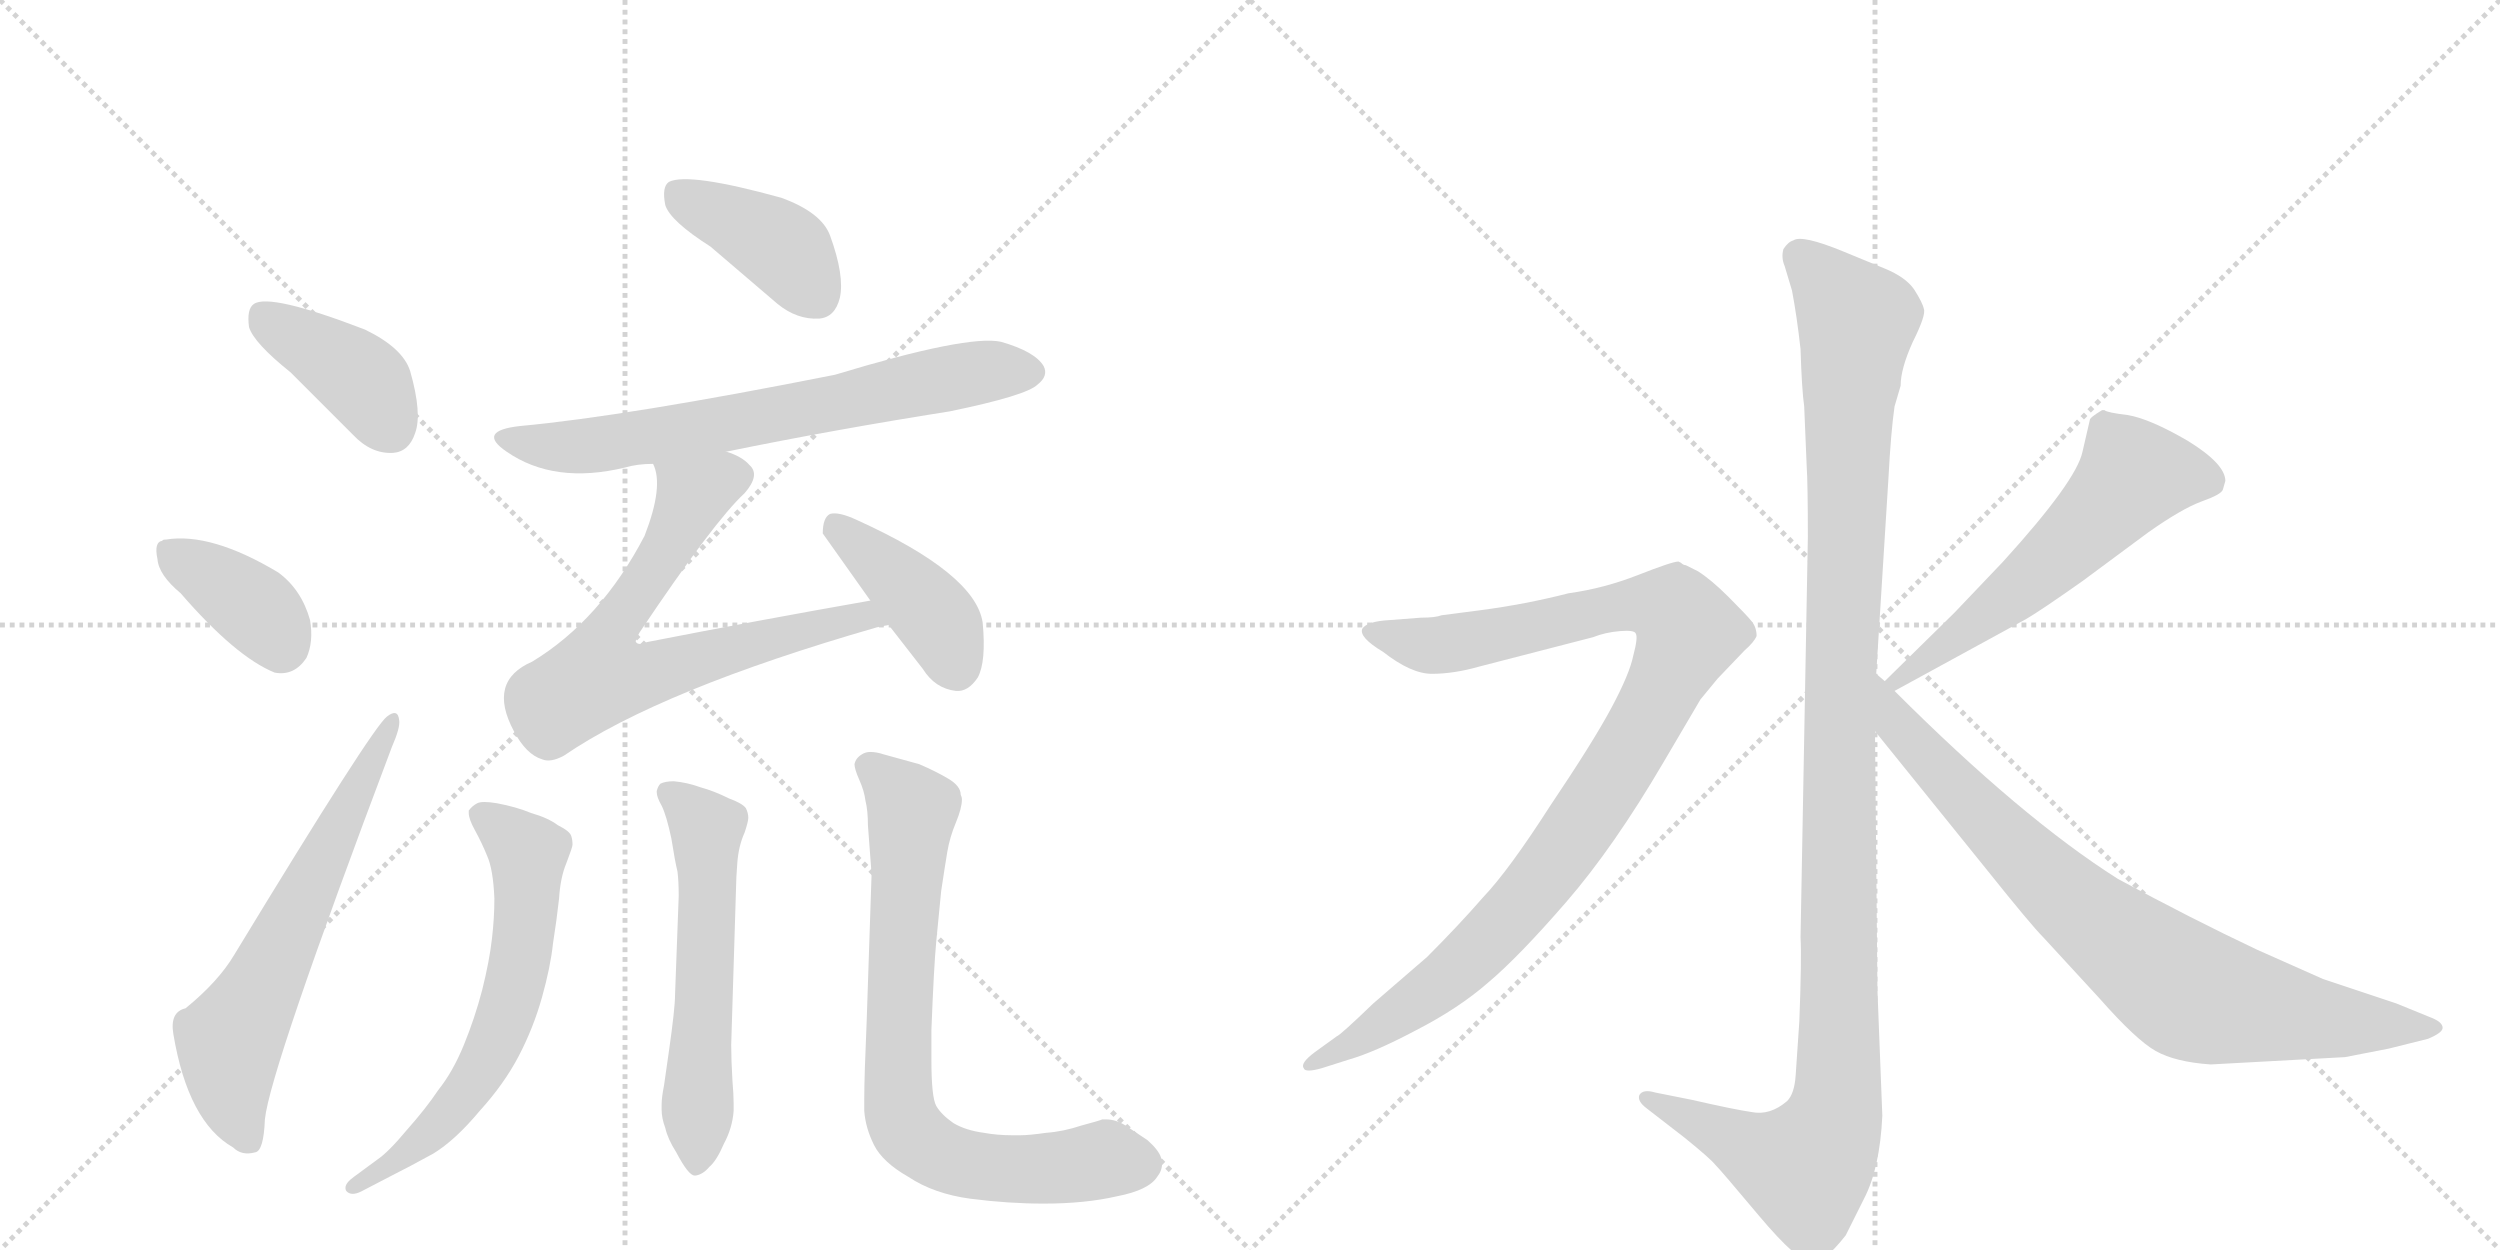 <svg version="1.1" viewBox="0 0 2048 1024" xmlns="http://www.w3.org/2000/svg">
  <g stroke="lightgray" stroke-dasharray="1,1" stroke-width="1" transform="scale(4, 4)">
    <line x1="0" y1="0" x2="256" y2="256"></line>
    <line x1="256" y1="0" x2="0" y2="256"></line>
    <line x1="128" y1="0" x2="128" y2="256"></line>
    <line x1="0" y1="128" x2="256" y2="128"></line>
    <line x1="256" y1="0" x2="512" y2="256"></line>
    <line x1="512" y1="0" x2="256" y2="256"></line>
    <line x1="384" y1="0" x2="384" y2="256"></line>
    <line x1="256" y1="128" x2="512" y2="128"></line>
  </g>
<g transform="scale(1, -1) translate(0, -850)">
   <style type="text/css">
    @keyframes keyframes0 {
      from {
       stroke: black;
       stroke-dashoffset: 401;
       stroke-width: 128;
       }
       57% {
       animation-timing-function: step-end;
       stroke: black;
       stroke-dashoffset: 0;
       stroke-width: 128;
       }
       to {
       stroke: black;
       stroke-width: 1024;
       }
       }
       #make-me-a-hanzi-animation-0 {
         animation: keyframes0 0.576s both;
         animation-delay: 0s;
         animation-timing-function: linear;
       }
    @keyframes keyframes1 {
      from {
       stroke: black;
       stroke-dashoffset: 378;
       stroke-width: 128;
       }
       55% {
       animation-timing-function: step-end;
       stroke: black;
       stroke-dashoffset: 0;
       stroke-width: 128;
       }
       to {
       stroke: black;
       stroke-width: 1024;
       }
       }
       #make-me-a-hanzi-animation-1 {
         animation: keyframes1 0.558s both;
         animation-delay: 0.576s;
         animation-timing-function: linear;
       }
    @keyframes keyframes2 {
      from {
       stroke: black;
       stroke-dashoffset: 632;
       stroke-width: 128;
       }
       67% {
       animation-timing-function: step-end;
       stroke: black;
       stroke-dashoffset: 0;
       stroke-width: 128;
       }
       to {
       stroke: black;
       stroke-width: 1024;
       }
       }
       #make-me-a-hanzi-animation-2 {
         animation: keyframes2 0.764s both;
         animation-delay: 1.134s;
         animation-timing-function: linear;
       }
    @keyframes keyframes3 {
      from {
       stroke: black;
       stroke-dashoffset: 402;
       stroke-width: 128;
       }
       57% {
       animation-timing-function: step-end;
       stroke: black;
       stroke-dashoffset: 0;
       stroke-width: 128;
       }
       to {
       stroke: black;
       stroke-width: 1024;
       }
       }
       #make-me-a-hanzi-animation-3 {
         animation: keyframes3 0.577s both;
         animation-delay: 1.898s;
         animation-timing-function: linear;
       }
    @keyframes keyframes4 {
      from {
       stroke: black;
       stroke-dashoffset: 689;
       stroke-width: 128;
       }
       69% {
       animation-timing-function: step-end;
       stroke: black;
       stroke-dashoffset: 0;
       stroke-width: 128;
       }
       to {
       stroke: black;
       stroke-width: 1024;
       }
       }
       #make-me-a-hanzi-animation-4 {
         animation: keyframes4 0.811s both;
         animation-delay: 2.475s;
         animation-timing-function: linear;
       }
    @keyframes keyframes5 {
      from {
       stroke: black;
       stroke-dashoffset: 701;
       stroke-width: 128;
       }
       70% {
       animation-timing-function: step-end;
       stroke: black;
       stroke-dashoffset: 0;
       stroke-width: 128;
       }
       to {
       stroke: black;
       stroke-width: 1024;
       }
       }
       #make-me-a-hanzi-animation-5 {
         animation: keyframes5 0.82s both;
         animation-delay: 3.286s;
         animation-timing-function: linear;
       }
    @keyframes keyframes6 {
      from {
       stroke: black;
       stroke-dashoffset: 412;
       stroke-width: 128;
       }
       57% {
       animation-timing-function: step-end;
       stroke: black;
       stroke-dashoffset: 0;
       stroke-width: 128;
       }
       to {
       stroke: black;
       stroke-width: 1024;
       }
       }
       #make-me-a-hanzi-animation-6 {
         animation: keyframes6 0.585s both;
         animation-delay: 4.107s;
         animation-timing-function: linear;
       }
    @keyframes keyframes7 {
      from {
       stroke: black;
       stroke-dashoffset: 639;
       stroke-width: 128;
       }
       68% {
       animation-timing-function: step-end;
       stroke: black;
       stroke-dashoffset: 0;
       stroke-width: 128;
       }
       to {
       stroke: black;
       stroke-width: 1024;
       }
       }
       #make-me-a-hanzi-animation-7 {
         animation: keyframes7 0.77s both;
         animation-delay: 4.692s;
         animation-timing-function: linear;
       }
    @keyframes keyframes8 {
      from {
       stroke: black;
       stroke-dashoffset: 578;
       stroke-width: 128;
       }
       65% {
       animation-timing-function: step-end;
       stroke: black;
       stroke-dashoffset: 0;
       stroke-width: 128;
       }
       to {
       stroke: black;
       stroke-width: 1024;
       }
       }
       #make-me-a-hanzi-animation-8 {
         animation: keyframes8 0.72s both;
         animation-delay: 5.462s;
         animation-timing-function: linear;
       }
    @keyframes keyframes9 {
      from {
       stroke: black;
       stroke-dashoffset: 770;
       stroke-width: 128;
       }
       71% {
       animation-timing-function: step-end;
       stroke: black;
       stroke-dashoffset: 0;
       stroke-width: 128;
       }
       to {
       stroke: black;
       stroke-width: 1024;
       }
       }
       #make-me-a-hanzi-animation-9 {
         animation: keyframes9 0.877s both;
         animation-delay: 6.182s;
         animation-timing-function: linear;
       }
    @keyframes keyframes10 {
      from {
       stroke: black;
       stroke-dashoffset: 1170;
       stroke-width: 128;
       }
       79% {
       animation-timing-function: step-end;
       stroke: black;
       stroke-dashoffset: 0;
       stroke-width: 128;
       }
       to {
       stroke: black;
       stroke-width: 1024;
       }
       }
       #make-me-a-hanzi-animation-10 {
         animation: keyframes10 1.202s both;
         animation-delay: 7.059s;
         animation-timing-function: linear;
       }
    @keyframes keyframes11 {
      from {
       stroke: black;
       stroke-dashoffset: 1010;
       stroke-width: 128;
       }
       77% {
       animation-timing-function: step-end;
       stroke: black;
       stroke-dashoffset: 0;
       stroke-width: 128;
       }
       to {
       stroke: black;
       stroke-width: 1024;
       }
       }
       #make-me-a-hanzi-animation-11 {
         animation: keyframes11 1.072s both;
         animation-delay: 8.261s;
         animation-timing-function: linear;
       }
    @keyframes keyframes12 {
      from {
       stroke: black;
       stroke-dashoffset: 575;
       stroke-width: 128;
       }
       65% {
       animation-timing-function: step-end;
       stroke: black;
       stroke-dashoffset: 0;
       stroke-width: 128;
       }
       to {
       stroke: black;
       stroke-width: 1024;
       }
       }
       #make-me-a-hanzi-animation-12 {
         animation: keyframes12 0.718s both;
         animation-delay: 9.333s;
         animation-timing-function: linear;
       }
    @keyframes keyframes13 {
      from {
       stroke: black;
       stroke-dashoffset: 812;
       stroke-width: 128;
       }
       73% {
       animation-timing-function: step-end;
       stroke: black;
       stroke-dashoffset: 0;
       stroke-width: 128;
       }
       to {
       stroke: black;
       stroke-width: 1024;
       }
       }
       #make-me-a-hanzi-animation-13 {
         animation: keyframes13 0.911s both;
         animation-delay: 10.051s;
         animation-timing-function: linear;
       }
</style>
<path d="M 238 545 L 289 494 Q 304 478 322 479 Q 335 480 340 495 Q 346 511 336 546 Q 330 565 299 580 Q 221 610 208 601 Q 202 597 204 582 Q 208 569 238 545 Z" fill="lightgray"></path> 
<path d="M 148 364 Q 193 312 225 299 Q 241 296 251 311 Q 257 324 254 342 Q 247 367 228 381 Q 173 414 136 408 Q 133 408 133 407 Q 126 406 129 392 Q 130 379 148 364 Z" fill="lightgray"></path> 
<path d="M 152 24 Q 139 21 142 3 Q 154 -69 191 -90 Q 198 -97 209 -94 Q 216 -93 217 -67 Q 221 -27 321 238 Q 328 254 327 260 Q 326 270 317 263 Q 305 254 192 68 Q 179 46 152 24 Z" fill="lightgray"></path> 
<path d="M 582 648 L 637 601 Q 653 588 671 589 Q 684 590 688 606 Q 692 624 680 657 Q 673 676 640 688 Q 564 709 548 701 Q 542 697 545 682 Q 549 669 582 648 Z" fill="lightgray"></path> 
<path d="M 595 480 Q 683 498 778 513 Q 841 526 850 535 Q 859 542 855 550 Q 848 562 820 570 Q 793 576 684 543 Q 513 509 426 501 Q 390 497 415 480 Q 454 453 512 467 Q 522 470 535 470 L 595 480 Z" fill="lightgray"></path> 
<path d="M 713 358 Q 622 342 530 324 Q 523 321 521 324 Q 520 325 524 332 Q 585 423 610 446 Q 623 461 614 469 Q 608 476 595 480 C 568 493 529 499 535 470 Q 544 452 528 411 Q 492 342 436 308 Q 399 292 421 251 Q 431 232 444 228 Q 451 225 462 231 Q 541 285 718 336 Q 722 337 728 338 C 757 345 743 363 713 358 Z" fill="lightgray"></path> 
<path d="M 728 338 L 756 302 Q 766 286 783 284 Q 793 283 801 295 Q 808 308 805 340 Q 799 380 702 424 Q 687 431 680 429 Q 674 426 674 413 L 713 358 L 728 338 Z" fill="lightgray"></path> 
<path d="M 290 -114 Q 283 -119 283 -123 Q 283 -125 284 -126 Q 286 -128 289 -128 Q 292 -128 296 -126 L 321 -113 Q 335 -106 355 -95 Q 373 -84 393 -60 Q 413 -38 425 -15 Q 437 8 444 33 Q 451 58 453 77 Q 456 96 458 114 Q 459 131 464 143 Q 469 156 469 158 Q 469 162 468 165 Q 467 169 457 174 Q 449 180 435 184 Q 423 189 407 192 Q 401 193 397 193 Q 393 193 391 192 Q 387 190 384 186 L 384 184 Q 384 179 389 170 Q 395 159 399 149 Q 404 138 405 114 Q 405 98 403 81 Q 401 63 395 39 Q 389 16 380 -6 Q 371 -28 359 -43 Q 349 -58 333 -76 Q 318 -94 309 -100 L 290 -114 Z" fill="lightgray"></path> 
<path d="M 603 124 Q 603 130 604 143 Q 605 157 610 168 Q 613 177 613 180 Q 613 184 611 188 Q 608 192 597 196 Q 585 202 574 205 Q 563 209 552 210 Q 545 210 541 208 Q 539 206 538 202 L 538 201 Q 538 197 542 190 Q 546 182 550 163 Q 553 144 555 136 Q 556 128 556 116 L 553 35 Q 553 24 548 -11 L 544 -39 Q 542 -49 542 -55 L 542 -59 Q 542 -66 545 -74 Q 547 -83 554 -94 Q 564 -113 569 -113 L 570 -113 Q 576 -112 581 -106 Q 587 -101 593 -87 Q 600 -74 601 -60 L 601 -54 Q 601 -47 600 -35 Q 599 -18 599 -6 L 603 124 Z" fill="lightgray"></path> 
<path d="M 714 134 L 710 14 Q 708 -32 708 -50 L 708 -60 Q 709 -74 716 -88 Q 723 -102 744 -114 Q 765 -128 795 -132 Q 826 -136 855 -136 Q 889 -136 915 -130 Q 941 -125 948 -114 Q 952 -109 952 -103 Q 952 -101 951 -98 Q 949 -92 940 -84 L 922 -72 Q 914 -67 906 -67 L 903 -67 Q 901 -68 886 -72 Q 871 -77 857 -78 Q 843 -80 836 -80 L 829 -80 Q 817 -80 806 -78 Q 791 -76 781 -70 Q 771 -63 767 -56 Q 763 -49 763 -18 L 763 6 Q 765 58 767 79 L 771 120 Q 774 140 776 152 Q 778 164 783 176 Q 788 188 788 195 Q 788 197 787 199 Q 787 206 777 212 Q 767 218 753 224 L 724 232 Q 718 234 713 234 Q 709 234 706 232 Q 701 229 700 224 Q 700 220 704 211 Q 708 202 709 194 Q 711 186 711 174 Q 712 162 714 134 Z" fill="lightgray"></path> 
<path d="M 1537 298 L 1547 458 Q 1549 496 1552 517 L 1557 534 Q 1557 548 1567 570 Q 1578 592 1576 597 Q 1575 602 1568 613 Q 1561 623 1544 630 L 1510 644 Q 1476 658 1469 653 Q 1465 652 1461 646 Q 1459 639 1462 632 L 1468 612 Q 1472 591 1475 564 Q 1476 531 1478 517 L 1480 469 Q 1481 454 1481 410 L 1475 82 Q 1476 65 1474 13 L 1471 -31 Q 1470 -46 1464 -52 Q 1450 -64 1435 -61 Q 1421 -59 1386 -51 L 1356 -45 Q 1346 -42 1343 -47 Q 1341 -52 1349 -58 L 1380 -82 Q 1401 -99 1405 -104 Q 1410 -109 1441 -146 Q 1473 -184 1484 -184 Q 1494 -185 1512 -162 L 1527 -132 Q 1540 -107 1542 -64 L 1538 39 L 1536 251 L 1537 298 Z" fill="lightgray"></path> 
<path d="M 1083 -25 L 1105 -18 Q 1126 -12 1160 6 Q 1195 24 1219 45 Q 1244 66 1283 111 Q 1322 156 1363 226 L 1393 277 L 1407 294 L 1429 317 Q 1437 324 1439 329 Q 1439 336 1435 341 Q 1431 346 1416 361 Q 1402 375 1391 382 L 1381 387 Q 1379 387 1377 389 L 1375 390 Q 1370 390 1342 379 Q 1314 368 1285 364 Q 1250 355 1212 350 L 1181 346 Q 1176 344 1164 344 L 1138 342 Q 1120 341 1116 335 Q 1113 328 1133 316 Q 1156 298 1173 298 Q 1191 298 1212 304 L 1305 328 Q 1315 332 1327 333 Q 1339 334 1340 331 Q 1342 328 1338 313 Q 1335 298 1320 270 Q 1305 242 1270 190 Q 1236 137 1215 115 Q 1195 92 1169 66 L 1125 28 Q 1098 2 1095 1 L 1077 -12 Q 1065 -21 1068 -25 Q 1069 -29 1083 -25 Z" fill="lightgray"></path> 
<path d="M 1712 506 L 1706 480 Q 1701 456 1641 390 L 1601 348 L 1544 292 C 1523 271 1526 270 1552 284 L 1660 343 Q 1672 350 1706 374 L 1760 414 Q 1787 433 1803 439 Q 1820 445 1821 449 L 1823 456 Q 1823 470 1792 489 Q 1761 507 1743 510 Q 1726 512 1724 514 L 1722 514 Q 1712 508 1712 506 Z" fill="lightgray"></path> 
<path d="M 1544 292 L 1537 298 C 1515 318 1517 274 1536 251 L 1628 137 Q 1664 92 1674 82 L 1720 32 Q 1750 -2 1766 -11 Q 1782 -20 1811 -22 L 1921 -16 L 1957 -9 L 1989 -1 Q 2001 4 2001 8 Q 2001 13 1990 17 L 1963 28 L 1903 48 L 1849 72 Q 1796 97 1735 130 Q 1656 180 1552 284 L 1544 292 Z" fill="lightgray"></path> 
      <clipPath id="make-me-a-hanzi-clip-0">
      <path d="M 238 545 L 289 494 Q 304 478 322 479 Q 335 480 340 495 Q 346 511 336 546 Q 330 565 299 580 Q 221 610 208 601 Q 202 597 204 582 Q 208 569 238 545 Z" fill="lightgray"></path>
      </clipPath>
      <path clip-path="url(#make-me-a-hanzi-clip-0)" d="M 214 593 L 296 539 L 320 499 " fill="none" id="make-me-a-hanzi-animation-0" stroke-dasharray="273 546" stroke-linecap="round"></path>

      <clipPath id="make-me-a-hanzi-clip-1">
      <path d="M 148 364 Q 193 312 225 299 Q 241 296 251 311 Q 257 324 254 342 Q 247 367 228 381 Q 173 414 136 408 Q 133 408 133 407 Q 126 406 129 392 Q 130 379 148 364 Z" fill="lightgray"></path>
      </clipPath>
      <path clip-path="url(#make-me-a-hanzi-clip-1)" d="M 138 398 L 203 357 L 230 321 " fill="none" id="make-me-a-hanzi-animation-1" stroke-dasharray="250 500" stroke-linecap="round"></path>

      <clipPath id="make-me-a-hanzi-clip-2">
      <path d="M 152 24 Q 139 21 142 3 Q 154 -69 191 -90 Q 198 -97 209 -94 Q 216 -93 217 -67 Q 221 -27 321 238 Q 328 254 327 260 Q 326 270 317 263 Q 305 254 192 68 Q 179 46 152 24 Z" fill="lightgray"></path>
      </clipPath>
      <path clip-path="url(#make-me-a-hanzi-clip-2)" d="M 203 -84 L 191 -55 L 188 -3 L 321 257 " fill="none" id="make-me-a-hanzi-animation-2" stroke-dasharray="504 1008" stroke-linecap="round"></path>

      <clipPath id="make-me-a-hanzi-clip-3">
      <path d="M 582 648 L 637 601 Q 653 588 671 589 Q 684 590 688 606 Q 692 624 680 657 Q 673 676 640 688 Q 564 709 548 701 Q 542 697 545 682 Q 549 669 582 648 Z" fill="lightgray"></path>
      </clipPath>
      <path clip-path="url(#make-me-a-hanzi-clip-3)" d="M 554 693 L 641 647 L 669 608 " fill="none" id="make-me-a-hanzi-animation-3" stroke-dasharray="274 548" stroke-linecap="round"></path>

      <clipPath id="make-me-a-hanzi-clip-4">
      <path d="M 595 480 Q 683 498 778 513 Q 841 526 850 535 Q 859 542 855 550 Q 848 562 820 570 Q 793 576 684 543 Q 513 509 426 501 Q 390 497 415 480 Q 454 453 512 467 Q 522 470 535 470 L 595 480 Z" fill="lightgray"></path>
      </clipPath>
      <path clip-path="url(#make-me-a-hanzi-clip-4)" d="M 417 492 L 439 485 L 486 485 L 790 543 L 843 546 " fill="none" id="make-me-a-hanzi-animation-4" stroke-dasharray="561 1122" stroke-linecap="round"></path>

      <clipPath id="make-me-a-hanzi-clip-5">
      <path d="M 713 358 Q 622 342 530 324 Q 523 321 521 324 Q 520 325 524 332 Q 585 423 610 446 Q 623 461 614 469 Q 608 476 595 480 C 568 493 529 499 535 470 Q 544 452 528 411 Q 492 342 436 308 Q 399 292 421 251 Q 431 232 444 228 Q 451 225 462 231 Q 541 285 718 336 Q 722 337 728 338 C 757 345 743 363 713 358 Z" fill="lightgray"></path>
      </clipPath>
      <path clip-path="url(#make-me-a-hanzi-clip-5)" d="M 602 459 L 577 450 L 563 435 L 540 388 L 494 322 L 490 296 L 535 298 L 692 343 L 722 341 " fill="none" id="make-me-a-hanzi-animation-5" stroke-dasharray="573 1146" stroke-linecap="round"></path>

      <clipPath id="make-me-a-hanzi-clip-6">
      <path d="M 728 338 L 756 302 Q 766 286 783 284 Q 793 283 801 295 Q 808 308 805 340 Q 799 380 702 424 Q 687 431 680 429 Q 674 426 674 413 L 713 358 L 728 338 Z" fill="lightgray"></path>
      </clipPath>
      <path clip-path="url(#make-me-a-hanzi-clip-6)" d="M 684 421 L 763 348 L 783 304 " fill="none" id="make-me-a-hanzi-animation-6" stroke-dasharray="284 568" stroke-linecap="round"></path>

      <clipPath id="make-me-a-hanzi-clip-7">
      <path d="M 290 -114 Q 283 -119 283 -123 Q 283 -125 284 -126 Q 286 -128 289 -128 Q 292 -128 296 -126 L 321 -113 Q 335 -106 355 -95 Q 373 -84 393 -60 Q 413 -38 425 -15 Q 437 8 444 33 Q 451 58 453 77 Q 456 96 458 114 Q 459 131 464 143 Q 469 156 469 158 Q 469 162 468 165 Q 467 169 457 174 Q 449 180 435 184 Q 423 189 407 192 Q 401 193 397 193 Q 393 193 391 192 Q 387 190 384 186 L 384 184 Q 384 179 389 170 Q 395 159 399 149 Q 404 138 405 114 Q 405 98 403 81 Q 401 63 395 39 Q 389 16 380 -6 Q 371 -28 359 -43 Q 349 -58 333 -76 Q 318 -94 309 -100 L 290 -114 Z" fill="lightgray"></path>
      </clipPath>
      <path clip-path="url(#make-me-a-hanzi-clip-7)" d="M 391 185 L 433 151 L 426 61 L 408 1 L 366 -64 L 332 -96 L 288 -123 " fill="none" id="make-me-a-hanzi-animation-7" stroke-dasharray="511 1022" stroke-linecap="round"></path>

      <clipPath id="make-me-a-hanzi-clip-8">
      <path d="M 603 124 Q 603 130 604 143 Q 605 157 610 168 Q 613 177 613 180 Q 613 184 611 188 Q 608 192 597 196 Q 585 202 574 205 Q 563 209 552 210 Q 545 210 541 208 Q 539 206 538 202 L 538 201 Q 538 197 542 190 Q 546 182 550 163 Q 553 144 555 136 Q 556 128 556 116 L 553 35 Q 553 24 548 -11 L 544 -39 Q 542 -49 542 -55 L 542 -59 Q 542 -66 545 -74 Q 547 -83 554 -94 Q 564 -113 569 -113 L 570 -113 Q 576 -112 581 -106 Q 587 -101 593 -87 Q 600 -74 601 -60 L 601 -54 Q 601 -47 600 -35 Q 599 -18 599 -6 L 603 124 Z" fill="lightgray"></path>
      </clipPath>
      <path clip-path="url(#make-me-a-hanzi-clip-8)" d="M 547 202 L 579 171 L 570 -106 " fill="none" id="make-me-a-hanzi-animation-8" stroke-dasharray="450 900" stroke-linecap="round"></path>

      <clipPath id="make-me-a-hanzi-clip-9">
      <path d="M 714 134 L 710 14 Q 708 -32 708 -50 L 708 -60 Q 709 -74 716 -88 Q 723 -102 744 -114 Q 765 -128 795 -132 Q 826 -136 855 -136 Q 889 -136 915 -130 Q 941 -125 948 -114 Q 952 -109 952 -103 Q 952 -101 951 -98 Q 949 -92 940 -84 L 922 -72 Q 914 -67 906 -67 L 903 -67 Q 901 -68 886 -72 Q 871 -77 857 -78 Q 843 -80 836 -80 L 829 -80 Q 817 -80 806 -78 Q 791 -76 781 -70 Q 771 -63 767 -56 Q 763 -49 763 -18 L 763 6 Q 765 58 767 79 L 771 120 Q 774 140 776 152 Q 778 164 783 176 Q 788 188 788 195 Q 788 197 787 199 Q 787 206 777 212 Q 767 218 753 224 L 724 232 Q 718 234 713 234 Q 709 234 706 232 Q 701 229 700 224 Q 700 220 704 211 Q 708 202 709 194 Q 711 186 711 174 Q 712 162 714 134 Z" fill="lightgray"></path>
      </clipPath>
      <path clip-path="url(#make-me-a-hanzi-clip-9)" d="M 713 221 L 747 186 L 736 0 L 736 -46 L 744 -76 L 764 -93 L 793 -104 L 848 -108 L 906 -99 L 936 -104 " fill="none" id="make-me-a-hanzi-animation-9" stroke-dasharray="642 1284" stroke-linecap="round"></path>

      <clipPath id="make-me-a-hanzi-clip-10">
      <path d="M 1537 298 L 1547 458 Q 1549 496 1552 517 L 1557 534 Q 1557 548 1567 570 Q 1578 592 1576 597 Q 1575 602 1568 613 Q 1561 623 1544 630 L 1510 644 Q 1476 658 1469 653 Q 1465 652 1461 646 Q 1459 639 1462 632 L 1468 612 Q 1472 591 1475 564 Q 1476 531 1478 517 L 1480 469 Q 1481 454 1481 410 L 1475 82 Q 1476 65 1474 13 L 1471 -31 Q 1470 -46 1464 -52 Q 1450 -64 1435 -61 Q 1421 -59 1386 -51 L 1356 -45 Q 1346 -42 1343 -47 Q 1341 -52 1349 -58 L 1380 -82 Q 1401 -99 1405 -104 Q 1410 -109 1441 -146 Q 1473 -184 1484 -184 Q 1494 -185 1512 -162 L 1527 -132 Q 1540 -107 1542 -64 L 1538 39 L 1536 251 L 1537 298 Z" fill="lightgray"></path>
      </clipPath>
      <path clip-path="url(#make-me-a-hanzi-clip-10)" d="M 1473 640 L 1521 587 L 1508 307 L 1504 -58 L 1497 -82 L 1479 -107 L 1350 -50 " fill="none" id="make-me-a-hanzi-animation-10" stroke-dasharray="1042 2084" stroke-linecap="round"></path>

      <clipPath id="make-me-a-hanzi-clip-11">
      <path d="M 1083 -25 L 1105 -18 Q 1126 -12 1160 6 Q 1195 24 1219 45 Q 1244 66 1283 111 Q 1322 156 1363 226 L 1393 277 L 1407 294 L 1429 317 Q 1437 324 1439 329 Q 1439 336 1435 341 Q 1431 346 1416 361 Q 1402 375 1391 382 L 1381 387 Q 1379 387 1377 389 L 1375 390 Q 1370 390 1342 379 Q 1314 368 1285 364 Q 1250 355 1212 350 L 1181 346 Q 1176 344 1164 344 L 1138 342 Q 1120 341 1116 335 Q 1113 328 1133 316 Q 1156 298 1173 298 Q 1191 298 1212 304 L 1305 328 Q 1315 332 1327 333 Q 1339 334 1340 331 Q 1342 328 1338 313 Q 1335 298 1320 270 Q 1305 242 1270 190 Q 1236 137 1215 115 Q 1195 92 1169 66 L 1125 28 Q 1098 2 1095 1 L 1077 -12 Q 1065 -21 1068 -25 Q 1069 -29 1083 -25 Z" fill="lightgray"></path>
      </clipPath>
      <path clip-path="url(#make-me-a-hanzi-clip-11)" d="M 1123 333 L 1178 321 L 1343 355 L 1373 349 L 1384 332 L 1334 233 L 1245 108 L 1179 44 L 1076 -21 " fill="none" id="make-me-a-hanzi-animation-11" stroke-dasharray="882 1764" stroke-linecap="round"></path>

      <clipPath id="make-me-a-hanzi-clip-12">
      <path d="M 1712 506 L 1706 480 Q 1701 456 1641 390 L 1601 348 L 1544 292 C 1523 271 1526 270 1552 284 L 1660 343 Q 1672 350 1706 374 L 1760 414 Q 1787 433 1803 439 Q 1820 445 1821 449 L 1823 456 Q 1823 470 1792 489 Q 1761 507 1743 510 Q 1726 512 1724 514 L 1722 514 Q 1712 508 1712 506 Z" fill="lightgray"></path>
      </clipPath>
      <path clip-path="url(#make-me-a-hanzi-clip-12)" d="M 1810 456 L 1786 462 L 1748 461 L 1659 372 L 1554 294 " fill="none" id="make-me-a-hanzi-animation-12" stroke-dasharray="447 894" stroke-linecap="round"></path>

      <clipPath id="make-me-a-hanzi-clip-13">
      <path d="M 1544 292 L 1537 298 C 1515 318 1517 274 1536 251 L 1628 137 Q 1664 92 1674 82 L 1720 32 Q 1750 -2 1766 -11 Q 1782 -20 1811 -22 L 1921 -16 L 1957 -9 L 1989 -1 Q 2001 4 2001 8 Q 2001 13 1990 17 L 1963 28 L 1903 48 L 1849 72 Q 1796 97 1735 130 Q 1656 180 1552 284 L 1544 292 Z" fill="lightgray"></path>
      </clipPath>
      <path clip-path="url(#make-me-a-hanzi-clip-13)" d="M 1544 284 L 1554 256 L 1658 147 L 1787 41 L 1816 30 L 1900 15 L 1992 8 " fill="none" id="make-me-a-hanzi-animation-13" stroke-dasharray="684 1368" stroke-linecap="round"></path>

</g>
</svg>
